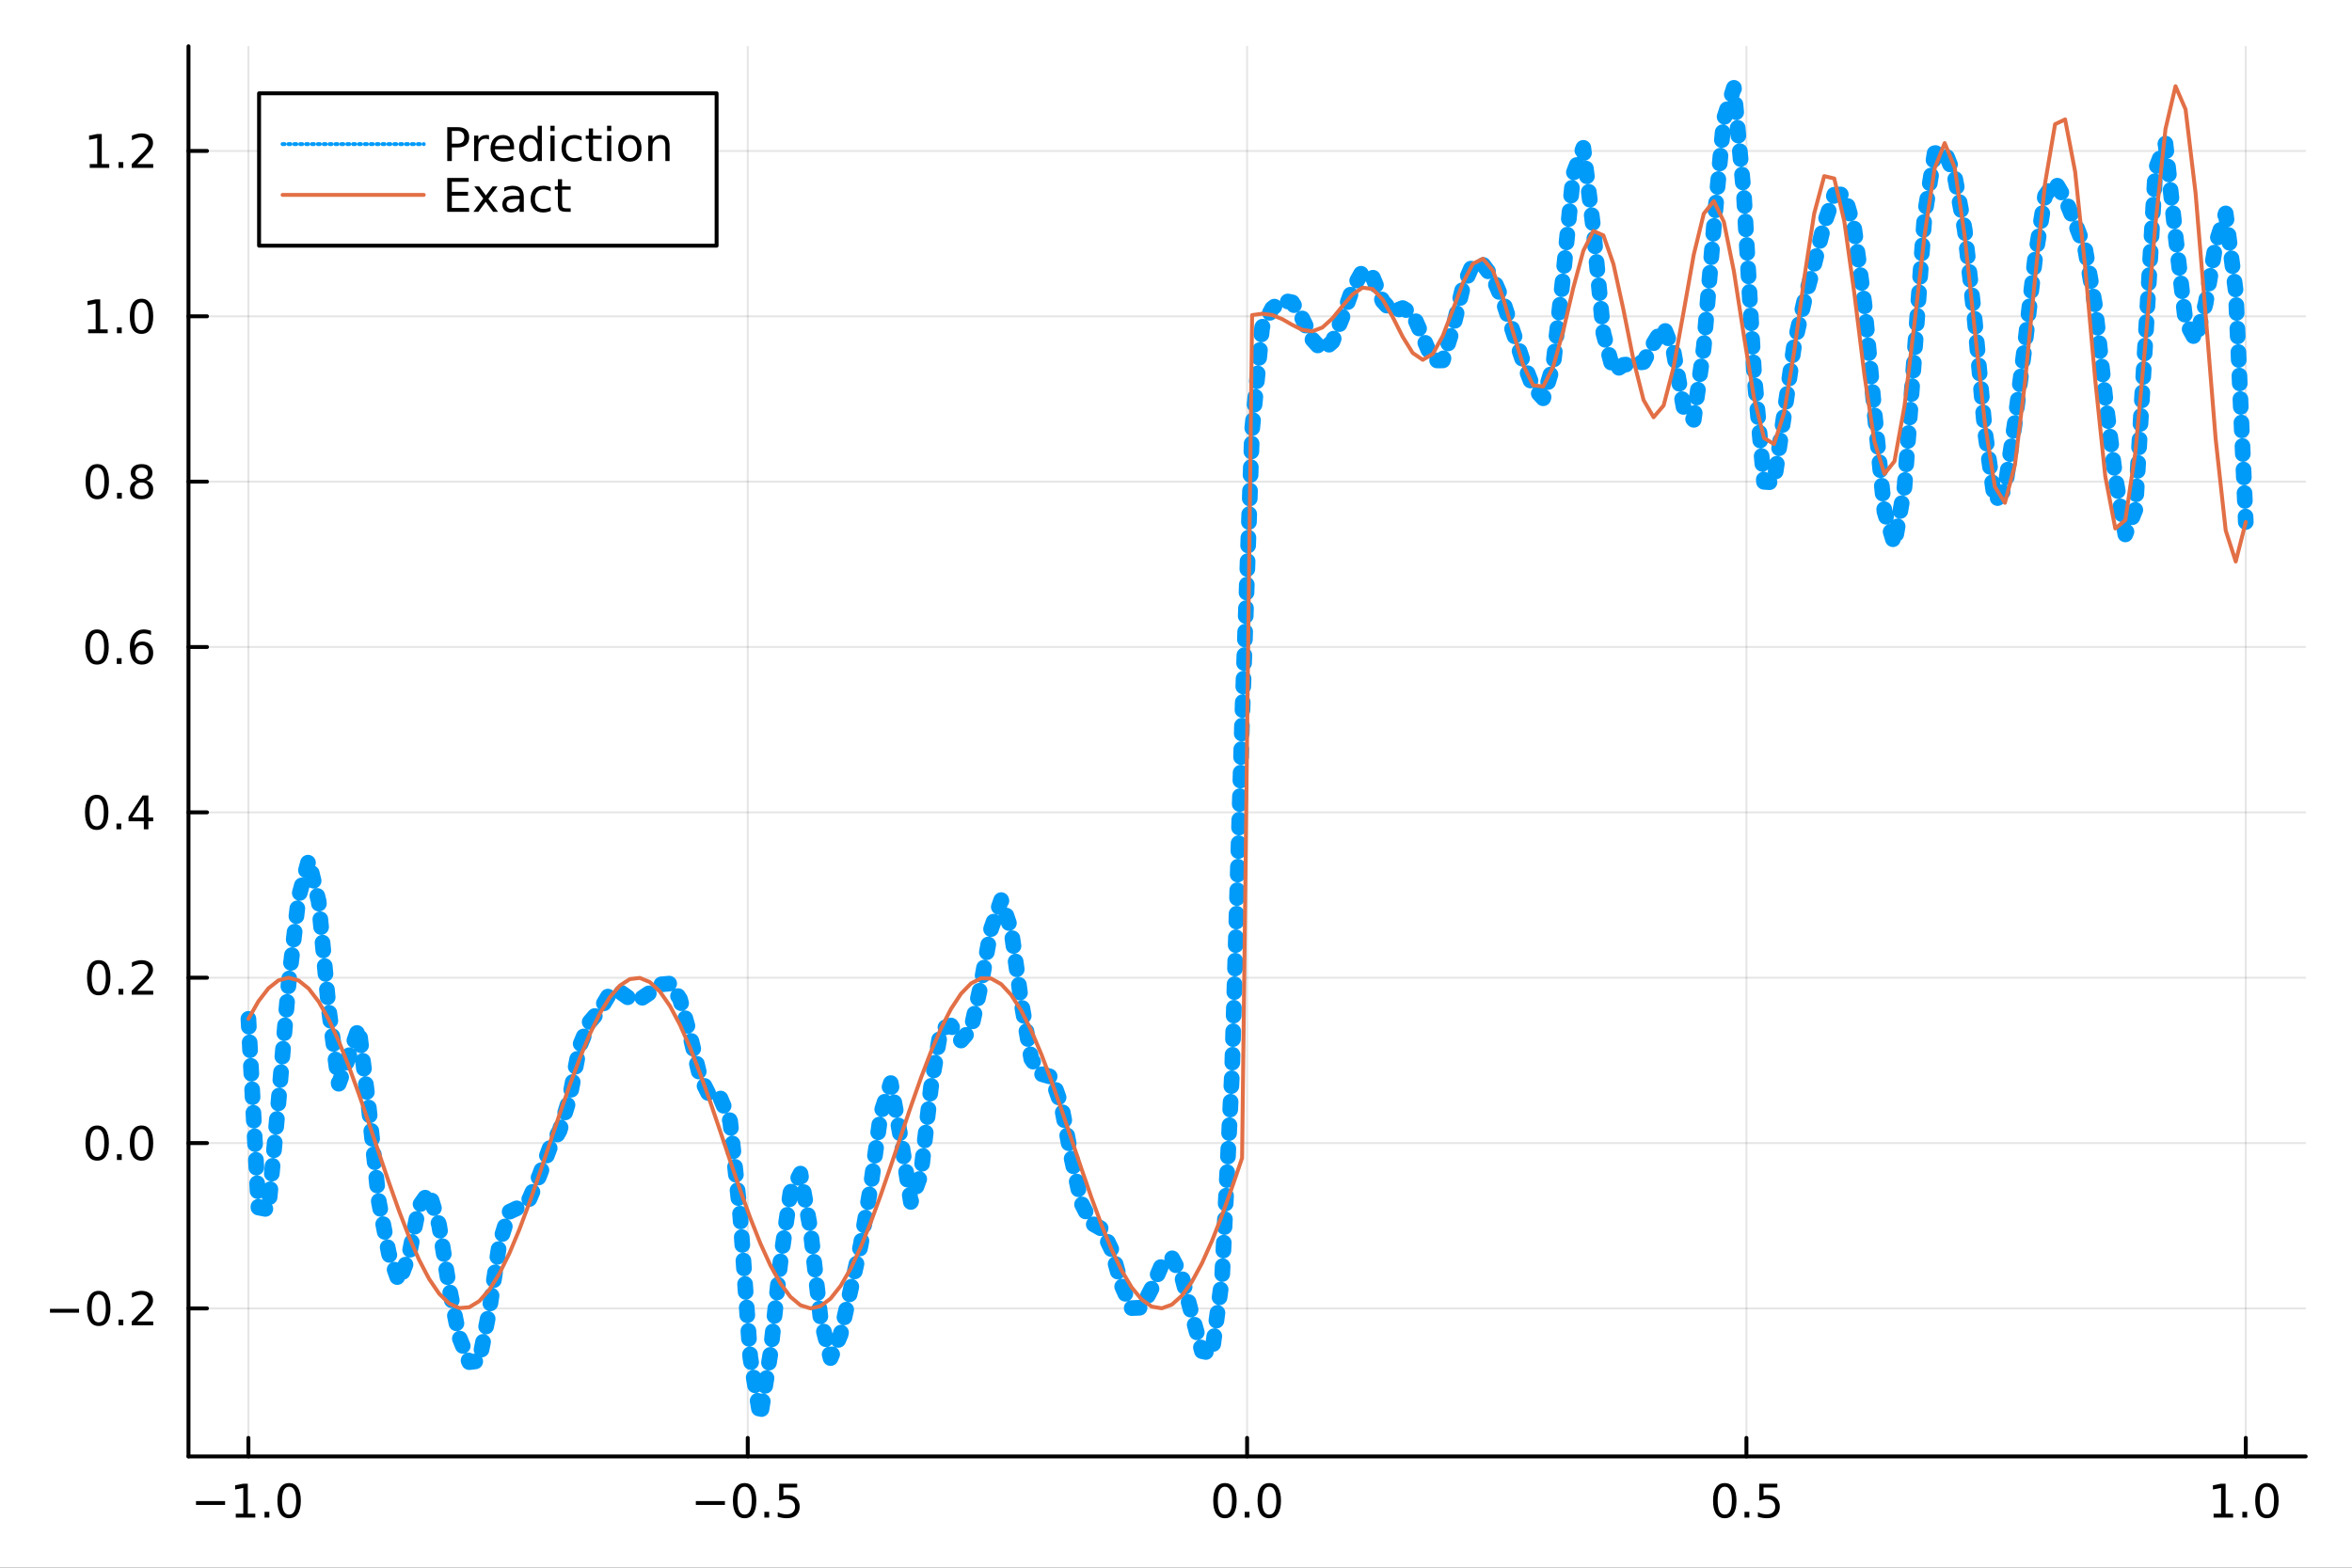 <?xml version="1.0" encoding="utf-8"?>
<svg xmlns="http://www.w3.org/2000/svg" xmlns:xlink="http://www.w3.org/1999/xlink" width="600" height="400" viewBox="0 0 2400 1600">
<rect x="0" y="0" width="2400" height="1600" fill="#333333" stroke="none"/>
<defs>
  <clipPath id="clip200">
    <rect x="0" y="0" width="2400" height="1600"/>
  </clipPath>
</defs>
<path clip-path="url(#clip200)" d="
M0 1600 L2400 1600 L2400 0 L0 0  Z
  " fill="#ffffff" fill-rule="evenodd" fill-opacity="1"/>
<defs>
  <clipPath id="clip201">
    <rect x="480" y="0" width="1681" height="1600"/>
  </clipPath>
</defs>
<path clip-path="url(#clip200)" d="
M192.339 1486.45 L2352.76 1486.45 L2352.76 47.244 L192.339 47.244  Z
  " fill="#ffffff" fill-rule="evenodd" fill-opacity="1"/>
<defs>
  <clipPath id="clip202">
    <rect x="192" y="47" width="2161" height="1440"/>
  </clipPath>
</defs>
<polyline clip-path="url(#clip202)" style="stroke:#000000; stroke-linecap:round; stroke-linejoin:round; stroke-width:2; stroke-opacity:0.1; fill:none" points="
  253.483,1486.45 253.483,47.244 
  "/>
<polyline clip-path="url(#clip202)" style="stroke:#000000; stroke-linecap:round; stroke-linejoin:round; stroke-width:2; stroke-opacity:0.1; fill:none" points="
  763.015,1486.45 763.015,47.244 
  "/>
<polyline clip-path="url(#clip202)" style="stroke:#000000; stroke-linecap:round; stroke-linejoin:round; stroke-width:2; stroke-opacity:0.1; fill:none" points="
  1272.55,1486.45 1272.55,47.244 
  "/>
<polyline clip-path="url(#clip202)" style="stroke:#000000; stroke-linecap:round; stroke-linejoin:round; stroke-width:2; stroke-opacity:0.1; fill:none" points="
  1782.08,1486.45 1782.08,47.244 
  "/>
<polyline clip-path="url(#clip202)" style="stroke:#000000; stroke-linecap:round; stroke-linejoin:round; stroke-width:2; stroke-opacity:0.1; fill:none" points="
  2291.61,1486.45 2291.61,47.244 
  "/>
<polyline clip-path="url(#clip200)" style="stroke:#000000; stroke-linecap:round; stroke-linejoin:round; stroke-width:4; stroke-opacity:1; fill:none" points="
  192.339,1486.45 2352.76,1486.45 
  "/>
<polyline clip-path="url(#clip200)" style="stroke:#000000; stroke-linecap:round; stroke-linejoin:round; stroke-width:4; stroke-opacity:1; fill:none" points="
  253.483,1486.45 253.483,1467.55 
  "/>
<polyline clip-path="url(#clip200)" style="stroke:#000000; stroke-linecap:round; stroke-linejoin:round; stroke-width:4; stroke-opacity:1; fill:none" points="
  763.015,1486.45 763.015,1467.55 
  "/>
<polyline clip-path="url(#clip200)" style="stroke:#000000; stroke-linecap:round; stroke-linejoin:round; stroke-width:4; stroke-opacity:1; fill:none" points="
  1272.55,1486.45 1272.55,1467.55 
  "/>
<polyline clip-path="url(#clip200)" style="stroke:#000000; stroke-linecap:round; stroke-linejoin:round; stroke-width:4; stroke-opacity:1; fill:none" points="
  1782.08,1486.45 1782.08,1467.55 
  "/>
<polyline clip-path="url(#clip200)" style="stroke:#000000; stroke-linecap:round; stroke-linejoin:round; stroke-width:4; stroke-opacity:1; fill:none" points="
  2291.61,1486.45 2291.61,1467.55 
  "/>
<path clip-path="url(#clip200)" d="M200.011 1532.02 L229.686 1532.02 L229.686 1535.95 L200.011 1535.95 L200.011 1532.02 Z" fill="#000000" fill-rule="evenodd" fill-opacity="1" /><path clip-path="url(#clip200)" d="M240.589 1544.91 L248.228 1544.91 L248.228 1518.55 L239.918 1520.21 L239.918 1515.95 L248.182 1514.29 L252.858 1514.29 L252.858 1544.91 L260.497 1544.91 L260.497 1548.85 L240.589 1548.85 L240.589 1544.91 Z" fill="#000000" fill-rule="evenodd" fill-opacity="1" /><path clip-path="url(#clip200)" d="M269.941 1542.97 L274.825 1542.97 L274.825 1548.85 L269.941 1548.85 L269.941 1542.97 Z" fill="#000000" fill-rule="evenodd" fill-opacity="1" /><path clip-path="url(#clip200)" d="M295.01 1517.37 Q291.399 1517.37 289.57 1520.93 Q287.765 1524.47 287.765 1531.6 Q287.765 1538.71 289.57 1542.27 Q291.399 1545.82 295.01 1545.82 Q298.644 1545.82 300.45 1542.27 Q302.279 1538.71 302.279 1531.6 Q302.279 1524.47 300.45 1520.93 Q298.644 1517.37 295.01 1517.37 M295.01 1513.66 Q300.82 1513.66 303.876 1518.27 Q306.955 1522.85 306.955 1531.6 Q306.955 1540.33 303.876 1544.94 Q300.82 1549.52 295.01 1549.52 Q289.2 1549.52 286.121 1544.94 Q283.066 1540.33 283.066 1531.6 Q283.066 1522.85 286.121 1518.27 Q289.2 1513.66 295.01 1513.66 Z" fill="#000000" fill-rule="evenodd" fill-opacity="1" /><path clip-path="url(#clip200)" d="M710.041 1532.02 L739.717 1532.02 L739.717 1535.95 L710.041 1535.95 L710.041 1532.02 Z" fill="#000000" fill-rule="evenodd" fill-opacity="1" /><path clip-path="url(#clip200)" d="M759.809 1517.37 Q756.198 1517.37 754.369 1520.93 Q752.564 1524.47 752.564 1531.6 Q752.564 1538.71 754.369 1542.27 Q756.198 1545.82 759.809 1545.82 Q763.443 1545.82 765.249 1542.27 Q767.077 1538.71 767.077 1531.6 Q767.077 1524.47 765.249 1520.93 Q763.443 1517.37 759.809 1517.37 M759.809 1513.66 Q765.619 1513.66 768.675 1518.27 Q771.753 1522.85 771.753 1531.6 Q771.753 1540.33 768.675 1544.94 Q765.619 1549.52 759.809 1549.52 Q753.999 1549.52 750.92 1544.94 Q747.865 1540.33 747.865 1531.6 Q747.865 1522.85 750.92 1518.27 Q753.999 1513.66 759.809 1513.66 Z" fill="#000000" fill-rule="evenodd" fill-opacity="1" /><path clip-path="url(#clip200)" d="M779.971 1542.97 L784.855 1542.97 L784.855 1548.85 L779.971 1548.85 L779.971 1542.97 Z" fill="#000000" fill-rule="evenodd" fill-opacity="1" /><path clip-path="url(#clip200)" d="M795.087 1514.29 L813.443 1514.29 L813.443 1518.22 L799.369 1518.22 L799.369 1526.7 Q800.387 1526.35 801.406 1526.19 Q802.425 1526 803.443 1526 Q809.23 1526 812.61 1529.17 Q815.989 1532.34 815.989 1537.76 Q815.989 1543.34 812.517 1546.44 Q809.045 1549.52 802.725 1549.52 Q800.55 1549.52 798.281 1549.15 Q796.036 1548.78 793.628 1548.04 L793.628 1543.34 Q795.712 1544.47 797.934 1545.03 Q800.156 1545.58 802.633 1545.58 Q806.637 1545.58 808.975 1543.48 Q811.313 1541.37 811.313 1537.76 Q811.313 1534.15 808.975 1532.04 Q806.637 1529.94 802.633 1529.94 Q800.758 1529.94 798.883 1530.35 Q797.031 1530.77 795.087 1531.65 L795.087 1514.29 Z" fill="#000000" fill-rule="evenodd" fill-opacity="1" /><path clip-path="url(#clip200)" d="M1249.93 1517.37 Q1246.32 1517.37 1244.49 1520.93 Q1242.69 1524.47 1242.69 1531.6 Q1242.69 1538.71 1244.49 1542.27 Q1246.32 1545.82 1249.93 1545.82 Q1253.57 1545.82 1255.37 1542.27 Q1257.2 1538.71 1257.2 1531.6 Q1257.2 1524.47 1255.37 1520.93 Q1253.57 1517.37 1249.93 1517.37 M1249.93 1513.66 Q1255.74 1513.66 1258.8 1518.27 Q1261.88 1522.85 1261.88 1531.6 Q1261.88 1540.33 1258.8 1544.94 Q1255.74 1549.52 1249.93 1549.52 Q1244.12 1549.52 1241.04 1544.94 Q1237.99 1540.33 1237.99 1531.6 Q1237.99 1522.85 1241.04 1518.27 Q1244.12 1513.66 1249.93 1513.66 Z" fill="#000000" fill-rule="evenodd" fill-opacity="1" /><path clip-path="url(#clip200)" d="M1270.09 1542.97 L1274.98 1542.97 L1274.98 1548.85 L1270.09 1548.85 L1270.09 1542.97 Z" fill="#000000" fill-rule="evenodd" fill-opacity="1" /><path clip-path="url(#clip200)" d="M1295.16 1517.37 Q1291.55 1517.37 1289.72 1520.93 Q1287.92 1524.47 1287.92 1531.6 Q1287.92 1538.71 1289.72 1542.27 Q1291.55 1545.82 1295.16 1545.82 Q1298.8 1545.82 1300.6 1542.27 Q1302.43 1538.71 1302.43 1531.6 Q1302.43 1524.47 1300.6 1520.93 Q1298.8 1517.37 1295.16 1517.37 M1295.16 1513.66 Q1300.97 1513.66 1304.03 1518.27 Q1307.11 1522.85 1307.11 1531.6 Q1307.11 1540.33 1304.03 1544.94 Q1300.97 1549.52 1295.16 1549.52 Q1289.35 1549.52 1286.27 1544.94 Q1283.22 1540.33 1283.22 1531.6 Q1283.22 1522.85 1286.27 1518.27 Q1289.35 1513.66 1295.16 1513.66 Z" fill="#000000" fill-rule="evenodd" fill-opacity="1" /><path clip-path="url(#clip200)" d="M1759.96 1517.37 Q1756.35 1517.37 1754.52 1520.93 Q1752.72 1524.47 1752.72 1531.6 Q1752.72 1538.71 1754.52 1542.27 Q1756.35 1545.82 1759.96 1545.82 Q1763.6 1545.82 1765.4 1542.27 Q1767.23 1538.71 1767.23 1531.6 Q1767.23 1524.47 1765.4 1520.93 Q1763.6 1517.37 1759.96 1517.37 M1759.96 1513.66 Q1765.77 1513.66 1768.83 1518.27 Q1771.91 1522.85 1771.91 1531.6 Q1771.91 1540.33 1768.83 1544.94 Q1765.77 1549.52 1759.96 1549.52 Q1754.15 1549.52 1751.07 1544.94 Q1748.02 1540.33 1748.02 1531.6 Q1748.02 1522.85 1751.07 1518.27 Q1754.15 1513.66 1759.96 1513.66 Z" fill="#000000" fill-rule="evenodd" fill-opacity="1" /><path clip-path="url(#clip200)" d="M1780.12 1542.97 L1785.01 1542.97 L1785.01 1548.85 L1780.12 1548.85 L1780.12 1542.97 Z" fill="#000000" fill-rule="evenodd" fill-opacity="1" /><path clip-path="url(#clip200)" d="M1795.24 1514.29 L1813.6 1514.29 L1813.6 1518.22 L1799.52 1518.22 L1799.52 1526.7 Q1800.54 1526.35 1801.56 1526.19 Q1802.58 1526 1803.6 1526 Q1809.38 1526 1812.76 1529.17 Q1816.14 1532.34 1816.14 1537.76 Q1816.14 1543.34 1812.67 1546.44 Q1809.2 1549.52 1802.88 1549.52 Q1800.7 1549.52 1798.43 1549.15 Q1796.19 1548.78 1793.78 1548.04 L1793.78 1543.34 Q1795.86 1544.47 1798.09 1545.03 Q1800.31 1545.58 1802.79 1545.58 Q1806.79 1545.58 1809.13 1543.48 Q1811.47 1541.37 1811.47 1537.76 Q1811.47 1534.15 1809.13 1532.04 Q1806.79 1529.94 1802.79 1529.94 Q1800.91 1529.94 1799.04 1530.35 Q1797.18 1530.77 1795.24 1531.65 L1795.24 1514.29 Z" fill="#000000" fill-rule="evenodd" fill-opacity="1" /><path clip-path="url(#clip200)" d="M2258.76 1544.91 L2266.4 1544.91 L2266.4 1518.55 L2258.09 1520.21 L2258.09 1515.95 L2266.36 1514.29 L2271.03 1514.29 L2271.03 1544.91 L2278.67 1544.91 L2278.67 1548.85 L2258.76 1548.85 L2258.76 1544.91 Z" fill="#000000" fill-rule="evenodd" fill-opacity="1" /><path clip-path="url(#clip200)" d="M2288.12 1542.97 L2293 1542.97 L2293 1548.85 L2288.12 1548.85 L2288.12 1542.97 Z" fill="#000000" fill-rule="evenodd" fill-opacity="1" /><path clip-path="url(#clip200)" d="M2313.19 1517.37 Q2309.57 1517.37 2307.75 1520.93 Q2305.94 1524.47 2305.94 1531.6 Q2305.94 1538.71 2307.75 1542.27 Q2309.57 1545.82 2313.19 1545.82 Q2316.82 1545.82 2318.63 1542.27 Q2320.45 1538.71 2320.45 1531.6 Q2320.45 1524.47 2318.63 1520.93 Q2316.82 1517.37 2313.19 1517.37 M2313.19 1513.66 Q2319 1513.66 2322.05 1518.27 Q2325.13 1522.85 2325.13 1531.6 Q2325.13 1540.33 2322.05 1544.94 Q2319 1549.52 2313.19 1549.52 Q2307.38 1549.52 2304.3 1544.94 Q2301.24 1540.33 2301.24 1531.6 Q2301.24 1522.85 2304.3 1518.27 Q2307.38 1513.66 2313.19 1513.66 Z" fill="#000000" fill-rule="evenodd" fill-opacity="1" /><polyline clip-path="url(#clip202)" style="stroke:#000000; stroke-linecap:round; stroke-linejoin:round; stroke-width:2; stroke-opacity:0.1; fill:none" points="
  192.339,1335.38 2352.76,1335.38 
  "/>
<polyline clip-path="url(#clip202)" style="stroke:#000000; stroke-linecap:round; stroke-linejoin:round; stroke-width:2; stroke-opacity:0.1; fill:none" points="
  192.339,1166.62 2352.76,1166.62 
  "/>
<polyline clip-path="url(#clip202)" style="stroke:#000000; stroke-linecap:round; stroke-linejoin:round; stroke-width:2; stroke-opacity:0.1; fill:none" points="
  192.339,997.856 2352.76,997.856 
  "/>
<polyline clip-path="url(#clip202)" style="stroke:#000000; stroke-linecap:round; stroke-linejoin:round; stroke-width:2; stroke-opacity:0.1; fill:none" points="
  192.339,829.096 2352.76,829.096 
  "/>
<polyline clip-path="url(#clip202)" style="stroke:#000000; stroke-linecap:round; stroke-linejoin:round; stroke-width:2; stroke-opacity:0.1; fill:none" points="
  192.339,660.337 2352.76,660.337 
  "/>
<polyline clip-path="url(#clip202)" style="stroke:#000000; stroke-linecap:round; stroke-linejoin:round; stroke-width:2; stroke-opacity:0.1; fill:none" points="
  192.339,491.577 2352.76,491.577 
  "/>
<polyline clip-path="url(#clip202)" style="stroke:#000000; stroke-linecap:round; stroke-linejoin:round; stroke-width:2; stroke-opacity:0.1; fill:none" points="
  192.339,322.818 2352.76,322.818 
  "/>
<polyline clip-path="url(#clip202)" style="stroke:#000000; stroke-linecap:round; stroke-linejoin:round; stroke-width:2; stroke-opacity:0.1; fill:none" points="
  192.339,154.058 2352.76,154.058 
  "/>
<polyline clip-path="url(#clip200)" style="stroke:#000000; stroke-linecap:round; stroke-linejoin:round; stroke-width:4; stroke-opacity:1; fill:none" points="
  192.339,1486.45 192.339,47.244 
  "/>
<polyline clip-path="url(#clip200)" style="stroke:#000000; stroke-linecap:round; stroke-linejoin:round; stroke-width:4; stroke-opacity:1; fill:none" points="
  192.339,1335.38 211.236,1335.38 
  "/>
<polyline clip-path="url(#clip200)" style="stroke:#000000; stroke-linecap:round; stroke-linejoin:round; stroke-width:4; stroke-opacity:1; fill:none" points="
  192.339,1166.62 211.236,1166.62 
  "/>
<polyline clip-path="url(#clip200)" style="stroke:#000000; stroke-linecap:round; stroke-linejoin:round; stroke-width:4; stroke-opacity:1; fill:none" points="
  192.339,997.856 211.236,997.856 
  "/>
<polyline clip-path="url(#clip200)" style="stroke:#000000; stroke-linecap:round; stroke-linejoin:round; stroke-width:4; stroke-opacity:1; fill:none" points="
  192.339,829.096 211.236,829.096 
  "/>
<polyline clip-path="url(#clip200)" style="stroke:#000000; stroke-linecap:round; stroke-linejoin:round; stroke-width:4; stroke-opacity:1; fill:none" points="
  192.339,660.337 211.236,660.337 
  "/>
<polyline clip-path="url(#clip200)" style="stroke:#000000; stroke-linecap:round; stroke-linejoin:round; stroke-width:4; stroke-opacity:1; fill:none" points="
  192.339,491.577 211.236,491.577 
  "/>
<polyline clip-path="url(#clip200)" style="stroke:#000000; stroke-linecap:round; stroke-linejoin:round; stroke-width:4; stroke-opacity:1; fill:none" points="
  192.339,322.818 211.236,322.818 
  "/>
<polyline clip-path="url(#clip200)" style="stroke:#000000; stroke-linecap:round; stroke-linejoin:round; stroke-width:4; stroke-opacity:1; fill:none" points="
  192.339,154.058 211.236,154.058 
  "/>
<path clip-path="url(#clip200)" d="M50.992 1335.83 L80.668 1335.83 L80.668 1339.76 L50.992 1339.76 L50.992 1335.83 Z" fill="#000000" fill-rule="evenodd" fill-opacity="1" /><path clip-path="url(#clip200)" d="M100.76 1321.17 Q97.149 1321.17 95.321 1324.74 Q93.515 1328.28 93.515 1335.41 Q93.515 1342.52 95.321 1346.08 Q97.149 1349.62 100.76 1349.62 Q104.395 1349.62 106.2 1346.08 Q108.029 1342.52 108.029 1335.41 Q108.029 1328.28 106.2 1324.74 Q104.395 1321.17 100.76 1321.17 M100.76 1317.47 Q106.571 1317.47 109.626 1322.08 Q112.705 1326.66 112.705 1335.41 Q112.705 1344.14 109.626 1348.74 Q106.571 1353.33 100.76 1353.33 Q94.95 1353.33 91.871 1348.74 Q88.816 1344.14 88.816 1335.41 Q88.816 1326.66 91.871 1322.08 Q94.95 1317.47 100.76 1317.47 Z" fill="#000000" fill-rule="evenodd" fill-opacity="1" /><path clip-path="url(#clip200)" d="M120.922 1346.78 L125.807 1346.78 L125.807 1352.66 L120.922 1352.66 L120.922 1346.78 Z" fill="#000000" fill-rule="evenodd" fill-opacity="1" /><path clip-path="url(#clip200)" d="M140.019 1348.72 L156.339 1348.72 L156.339 1352.66 L134.394 1352.66 L134.394 1348.72 Q137.056 1345.97 141.64 1341.34 Q146.246 1336.68 147.427 1335.34 Q149.672 1332.82 150.552 1331.08 Q151.455 1329.32 151.455 1327.63 Q151.455 1324.88 149.51 1323.14 Q147.589 1321.41 144.487 1321.41 Q142.288 1321.41 139.834 1322.17 Q137.404 1322.93 134.626 1324.48 L134.626 1319.76 Q137.45 1318.63 139.904 1318.05 Q142.357 1317.47 144.394 1317.47 Q149.765 1317.47 152.959 1320.16 Q156.154 1322.84 156.154 1327.33 Q156.154 1329.46 155.343 1331.38 Q154.556 1333.28 152.45 1335.87 Q151.871 1336.54 148.769 1339.76 Q145.668 1342.96 140.019 1348.72 Z" fill="#000000" fill-rule="evenodd" fill-opacity="1" /><path clip-path="url(#clip200)" d="M99.163 1152.41 Q95.552 1152.41 93.723 1155.98 Q91.918 1159.52 91.918 1166.65 Q91.918 1173.76 93.723 1177.32 Q95.552 1180.86 99.163 1180.86 Q102.797 1180.86 104.603 1177.32 Q106.432 1173.76 106.432 1166.65 Q106.432 1159.52 104.603 1155.98 Q102.797 1152.41 99.163 1152.41 M99.163 1148.71 Q104.973 1148.71 108.029 1153.32 Q111.108 1157.9 111.108 1166.65 Q111.108 1175.38 108.029 1179.98 Q104.973 1184.57 99.163 1184.57 Q93.353 1184.57 90.274 1179.98 Q87.219 1175.38 87.219 1166.65 Q87.219 1157.9 90.274 1153.32 Q93.353 1148.71 99.163 1148.71 Z" fill="#000000" fill-rule="evenodd" fill-opacity="1" /><path clip-path="url(#clip200)" d="M119.325 1178.02 L124.209 1178.02 L124.209 1183.9 L119.325 1183.9 L119.325 1178.02 Z" fill="#000000" fill-rule="evenodd" fill-opacity="1" /><path clip-path="url(#clip200)" d="M144.394 1152.41 Q140.783 1152.41 138.955 1155.98 Q137.149 1159.52 137.149 1166.65 Q137.149 1173.76 138.955 1177.32 Q140.783 1180.86 144.394 1180.86 Q148.029 1180.86 149.834 1177.32 Q151.663 1173.76 151.663 1166.65 Q151.663 1159.52 149.834 1155.98 Q148.029 1152.41 144.394 1152.41 M144.394 1148.71 Q150.205 1148.71 153.26 1153.32 Q156.339 1157.9 156.339 1166.65 Q156.339 1175.38 153.26 1179.98 Q150.205 1184.57 144.394 1184.57 Q138.584 1184.57 135.506 1179.98 Q132.45 1175.38 132.45 1166.65 Q132.45 1157.9 135.506 1153.32 Q138.584 1148.71 144.394 1148.71 Z" fill="#000000" fill-rule="evenodd" fill-opacity="1" /><path clip-path="url(#clip200)" d="M100.76 983.655 Q97.149 983.655 95.321 987.22 Q93.515 990.761 93.515 997.891 Q93.515 1005 95.321 1008.56 Q97.149 1012.1 100.76 1012.1 Q104.395 1012.1 106.2 1008.56 Q108.029 1005 108.029 997.891 Q108.029 990.761 106.2 987.22 Q104.395 983.655 100.76 983.655 M100.76 979.951 Q106.571 979.951 109.626 984.557 Q112.705 989.141 112.705 997.891 Q112.705 1006.62 109.626 1011.22 Q106.571 1015.81 100.76 1015.81 Q94.95 1015.81 91.871 1011.22 Q88.816 1006.62 88.816 997.891 Q88.816 989.141 91.871 984.557 Q94.95 979.951 100.76 979.951 Z" fill="#000000" fill-rule="evenodd" fill-opacity="1" /><path clip-path="url(#clip200)" d="M120.922 1009.26 L125.807 1009.26 L125.807 1015.14 L120.922 1015.14 L120.922 1009.26 Z" fill="#000000" fill-rule="evenodd" fill-opacity="1" /><path clip-path="url(#clip200)" d="M140.019 1011.2 L156.339 1011.2 L156.339 1015.14 L134.394 1015.14 L134.394 1011.2 Q137.056 1008.45 141.64 1003.82 Q146.246 999.164 147.427 997.821 Q149.672 995.298 150.552 993.562 Q151.455 991.803 151.455 990.113 Q151.455 987.358 149.51 985.622 Q147.589 983.886 144.487 983.886 Q142.288 983.886 139.834 984.65 Q137.404 985.414 134.626 986.965 L134.626 982.243 Q137.45 981.108 139.904 980.53 Q142.357 979.951 144.394 979.951 Q149.765 979.951 152.959 982.636 Q156.154 985.321 156.154 989.812 Q156.154 991.942 155.343 993.863 Q154.556 995.761 152.45 998.354 Q151.871 999.025 148.769 1002.24 Q145.668 1005.44 140.019 1011.2 Z" fill="#000000" fill-rule="evenodd" fill-opacity="1" /><path clip-path="url(#clip200)" d="M98.677 814.895 Q95.066 814.895 93.237 818.46 Q91.432 822.002 91.432 829.131 Q91.432 836.238 93.237 839.802 Q95.066 843.344 98.677 843.344 Q102.311 843.344 104.117 839.802 Q105.946 836.238 105.946 829.131 Q105.946 822.002 104.117 818.46 Q102.311 814.895 98.677 814.895 M98.677 811.191 Q104.487 811.191 107.543 815.798 Q110.621 820.381 110.621 829.131 Q110.621 837.858 107.543 842.464 Q104.487 847.048 98.677 847.048 Q92.867 847.048 89.788 842.464 Q86.733 837.858 86.733 829.131 Q86.733 820.381 89.788 815.798 Q92.867 811.191 98.677 811.191 Z" fill="#000000" fill-rule="evenodd" fill-opacity="1" /><path clip-path="url(#clip200)" d="M118.839 840.497 L123.723 840.497 L123.723 846.376 L118.839 846.376 L118.839 840.497 Z" fill="#000000" fill-rule="evenodd" fill-opacity="1" /><path clip-path="url(#clip200)" d="M146.756 815.891 L134.95 834.339 L146.756 834.339 L146.756 815.891 M145.529 811.816 L151.408 811.816 L151.408 834.339 L156.339 834.339 L156.339 838.228 L151.408 838.228 L151.408 846.376 L146.756 846.376 L146.756 838.228 L131.154 838.228 L131.154 833.714 L145.529 811.816 Z" fill="#000000" fill-rule="evenodd" fill-opacity="1" /><path clip-path="url(#clip200)" d="M99.001 646.136 Q95.39 646.136 93.561 649.7 Q91.756 653.242 91.756 660.372 Q91.756 667.478 93.561 671.043 Q95.39 674.585 99.001 674.585 Q102.635 674.585 104.441 671.043 Q106.27 667.478 106.27 660.372 Q106.27 653.242 104.441 649.7 Q102.635 646.136 99.001 646.136 M99.001 642.432 Q104.811 642.432 107.867 647.038 Q110.946 651.622 110.946 660.372 Q110.946 669.098 107.867 673.705 Q104.811 678.288 99.001 678.288 Q93.191 678.288 90.112 673.705 Q87.057 669.098 87.057 660.372 Q87.057 651.622 90.112 647.038 Q93.191 642.432 99.001 642.432 Z" fill="#000000" fill-rule="evenodd" fill-opacity="1" /><path clip-path="url(#clip200)" d="M119.163 671.737 L124.047 671.737 L124.047 677.617 L119.163 677.617 L119.163 671.737 Z" fill="#000000" fill-rule="evenodd" fill-opacity="1" /><path clip-path="url(#clip200)" d="M144.811 658.473 Q141.663 658.473 139.811 660.626 Q137.982 662.779 137.982 666.529 Q137.982 670.256 139.811 672.432 Q141.663 674.585 144.811 674.585 Q147.959 674.585 149.788 672.432 Q151.64 670.256 151.64 666.529 Q151.64 662.779 149.788 660.626 Q147.959 658.473 144.811 658.473 M154.093 643.821 L154.093 648.08 Q152.334 647.247 150.529 646.807 Q148.746 646.367 146.987 646.367 Q142.357 646.367 139.904 649.492 Q137.473 652.617 137.126 658.936 Q138.492 656.923 140.552 655.858 Q142.612 654.77 145.089 654.77 Q150.297 654.77 153.306 657.941 Q156.339 661.089 156.339 666.529 Q156.339 671.853 153.191 675.071 Q150.043 678.288 144.811 678.288 Q138.816 678.288 135.644 673.705 Q132.473 669.098 132.473 660.372 Q132.473 652.177 136.362 647.316 Q140.251 642.432 146.802 642.432 Q148.561 642.432 150.343 642.779 Q152.149 643.126 154.093 643.821 Z" fill="#000000" fill-rule="evenodd" fill-opacity="1" /><path clip-path="url(#clip200)" d="M99.256 477.376 Q95.645 477.376 93.816 480.941 Q92.01 484.482 92.01 491.612 Q92.01 498.719 93.816 502.283 Q95.645 505.825 99.256 505.825 Q102.89 505.825 104.696 502.283 Q106.524 498.719 106.524 491.612 Q106.524 484.482 104.696 480.941 Q102.89 477.376 99.256 477.376 M99.256 473.672 Q105.066 473.672 108.121 478.279 Q111.2 482.862 111.2 491.612 Q111.2 500.339 108.121 504.945 Q105.066 509.529 99.256 509.529 Q93.446 509.529 90.367 504.945 Q87.311 500.339 87.311 491.612 Q87.311 482.862 90.367 478.279 Q93.446 473.672 99.256 473.672 Z" fill="#000000" fill-rule="evenodd" fill-opacity="1" /><path clip-path="url(#clip200)" d="M119.418 502.978 L124.302 502.978 L124.302 508.857 L119.418 508.857 L119.418 502.978 Z" fill="#000000" fill-rule="evenodd" fill-opacity="1" /><path clip-path="url(#clip200)" d="M144.487 492.445 Q141.154 492.445 139.232 494.228 Q137.334 496.01 137.334 499.135 Q137.334 502.26 139.232 504.043 Q141.154 505.825 144.487 505.825 Q147.82 505.825 149.742 504.043 Q151.663 502.237 151.663 499.135 Q151.663 496.01 149.742 494.228 Q147.843 492.445 144.487 492.445 M139.811 490.455 Q136.802 489.714 135.112 487.654 Q133.445 485.594 133.445 482.631 Q133.445 478.487 136.385 476.08 Q139.348 473.672 144.487 473.672 Q149.649 473.672 152.589 476.08 Q155.529 478.487 155.529 482.631 Q155.529 485.594 153.839 487.654 Q152.172 489.714 149.186 490.455 Q152.566 491.242 154.441 493.533 Q156.339 495.825 156.339 499.135 Q156.339 504.158 153.26 506.843 Q150.205 509.529 144.487 509.529 Q138.769 509.529 135.691 506.843 Q132.635 504.158 132.635 499.135 Q132.635 495.825 134.533 493.533 Q136.431 491.242 139.811 490.455 M138.098 483.07 Q138.098 485.756 139.765 487.26 Q141.455 488.765 144.487 488.765 Q147.496 488.765 149.186 487.26 Q150.899 485.756 150.899 483.07 Q150.899 480.385 149.186 478.881 Q147.496 477.376 144.487 477.376 Q141.455 477.376 139.765 478.881 Q138.098 480.385 138.098 483.07 Z" fill="#000000" fill-rule="evenodd" fill-opacity="1" /><path clip-path="url(#clip200)" d="M89.973 336.163 L97.612 336.163 L97.612 309.797 L89.302 311.464 L89.302 307.204 L97.566 305.538 L102.242 305.538 L102.242 336.163 L109.881 336.163 L109.881 340.098 L89.973 340.098 L89.973 336.163 Z" fill="#000000" fill-rule="evenodd" fill-opacity="1" /><path clip-path="url(#clip200)" d="M119.325 334.218 L124.209 334.218 L124.209 340.098 L119.325 340.098 L119.325 334.218 Z" fill="#000000" fill-rule="evenodd" fill-opacity="1" /><path clip-path="url(#clip200)" d="M144.394 308.616 Q140.783 308.616 138.955 312.181 Q137.149 315.723 137.149 322.853 Q137.149 329.959 138.955 333.524 Q140.783 337.065 144.394 337.065 Q148.029 337.065 149.834 333.524 Q151.663 329.959 151.663 322.853 Q151.663 315.723 149.834 312.181 Q148.029 308.616 144.394 308.616 M144.394 304.913 Q150.205 304.913 153.26 309.519 Q156.339 314.103 156.339 322.853 Q156.339 331.579 153.26 336.186 Q150.205 340.769 144.394 340.769 Q138.584 340.769 135.506 336.186 Q132.45 331.579 132.45 322.853 Q132.45 314.103 135.506 309.519 Q138.584 304.913 144.394 304.913 Z" fill="#000000" fill-rule="evenodd" fill-opacity="1" /><path clip-path="url(#clip200)" d="M91.571 167.403 L99.21 167.403 L99.21 141.037 L90.899 142.704 L90.899 138.445 L99.163 136.778 L103.839 136.778 L103.839 167.403 L111.478 167.403 L111.478 171.338 L91.571 171.338 L91.571 167.403 Z" fill="#000000" fill-rule="evenodd" fill-opacity="1" /><path clip-path="url(#clip200)" d="M120.922 165.459 L125.807 165.459 L125.807 171.338 L120.922 171.338 L120.922 165.459 Z" fill="#000000" fill-rule="evenodd" fill-opacity="1" /><path clip-path="url(#clip200)" d="M140.019 167.403 L156.339 167.403 L156.339 171.338 L134.394 171.338 L134.394 167.403 Q137.056 164.648 141.64 160.019 Q146.246 155.366 147.427 154.024 Q149.672 151.5 150.552 149.764 Q151.455 148.005 151.455 146.315 Q151.455 143.561 149.51 141.825 Q147.589 140.088 144.487 140.088 Q142.288 140.088 139.834 140.852 Q137.404 141.616 134.626 143.167 L134.626 138.445 Q137.45 137.311 139.904 136.732 Q142.357 136.153 144.394 136.153 Q149.765 136.153 152.959 138.838 Q156.154 141.524 156.154 146.014 Q156.154 148.144 155.343 150.065 Q154.556 151.963 152.45 154.556 Q151.871 155.227 148.769 158.445 Q145.668 161.639 140.019 167.403 Z" fill="#000000" fill-rule="evenodd" fill-opacity="1" /><polyline clip-path="url(#clip202)" style="stroke:#009af9; stroke-linecap:round; stroke-linejoin:round; stroke-width:16; stroke-opacity:1; fill:none" stroke-dasharray="8, 16" points="
  253.483,1039.88 263.725,1232.43 273.966,1234.42 284.208,1124.27 294.45,1004.37 304.692,915.794 314.934,878.023 325.176,919.891 335.418,1029.22 345.659,1106.07 
  355.901,1078.44 366.143,1048.8 376.385,1130.93 386.627,1226.66 396.869,1279.63 407.111,1308.27 417.352,1281.27 427.594,1231.04 437.836,1216.68 448.078,1250.35 
  458.32,1313.81 468.562,1364.52 478.803,1390.2 489.045,1389 499.287,1337.56 509.529,1269.61 519.771,1236.78 530.013,1231.97 540.255,1223.62 550.497,1199.59 
  560.738,1172.13 570.98,1153.96 581.222,1120.77 591.464,1067.79 601.706,1043.03 611.948,1031.1 622.19,1013.99 632.431,1012.07 642.673,1019.36 652.915,1020.06 
  663.157,1013.1 673.399,1004.78 683.641,1003.83 693.882,1019.74 704.124,1056.67 714.366,1099.3 724.608,1119.57 734.85,1120.13 745.092,1144.37 755.334,1240.51 
  765.575,1385.21 775.817,1445.72 786.059,1382.1 796.301,1288.35 806.543,1217.27 816.785,1197.8 827.027,1254.89 837.268,1345.19 847.51,1386.06 857.752,1362.05 
  867.994,1316.37 878.236,1270.91 888.478,1211.19 898.72,1136.75 908.961,1105.42 919.203,1161.85 929.445,1226.73 939.687,1198.68 949.929,1109.87 960.171,1049.92 
  970.413,1046.66 980.654,1061.98 990.896,1050.28 1001.14,1004.04 1011.38,947.73 1021.62,918.665 1031.86,949.025 1042.11,1022.48 1052.35,1080.71 1062.59,1096.15 
  1072.83,1099.07 1083.07,1128.17 1093.31,1181.51 1103.56,1228.14 1113.8,1248.31 1124.04,1254.1 1134.28,1275.56 1144.52,1311.87 1154.77,1335.04 1165.01,1334.63 
  1175.25,1314.79 1185.49,1290.82 1195.73,1283.52 1205.98,1302.76 1216.22,1341.69 1226.46,1378.97 1236.7,1381.19 1246.94,1305.69 1257.18,1094.14 1267.43,736.736 
  1277.67,438.37 1287.91,334.066 1298.15,314.733 1308.39,306.607 1318.64,308.585 1328.88,325.067 1339.12,346.469 1349.36,357.71 1359.6,348.836 1369.84,323.429 
  1380.09,294.949 1390.33,276.656 1400.57,282.49 1410.81,307.291 1421.05,318.494 1431.3,314.394 1441.54,320.511 1451.78,343.705 1462.02,367.928 1472.26,367.825 
  1482.51,335.373 1492.75,293.115 1502.99,269.47 1513.23,269.933 1523.47,283.711 1533.71,307.418 1543.96,338.728 1554.2,369.088 1564.44,395.351 1574.68,406.503 
  1584.92,372.952 1595.17,281.038 1605.41,177.399 1615.65,150.905 1625.89,233.209 1636.13,340.163 1646.38,379.016 1656.62,372.37 1666.86,371.221 1677.1,369.463 
  1687.34,350.234 1697.58,333.641 1707.83,359.37 1718.07,416.336 1728.31,428.477 1738.55,354.439 1748.79,232.036 1759.04,121.515 1769.28,89.641 1779.52,198.751 
  1789.76,379.214 1800,491.767 1810.24,492.452 1820.49,423.459 1830.73,352.472 1840.97,307.631 1851.21,270.028 1861.45,228.398 1871.7,198.734 1881.94,198.337 
  1892.18,233.934 1902.42,309.766 1912.66,419.847 1922.91,522.142 1933.15,555.528 1943.39,497.003 1953.63,360.798 1963.87,219.857 1974.11,156.364 1984.36,154.339 
  1994.6,179.66 2004.84,234.479 2015.08,327.11 2025.32,438.946 2035.57,511.731 2045.81,499.426 2056.05,431.106 2066.29,351.654 2076.53,264.406 2086.77,199.925 
  2097.02,185.658 2107.26,202.978 2117.5,227.875 2127.74,254.312 2137.98,312.741 2148.23,406.1 2158.47,486.595 2168.71,545.434 2178.95,520.242 2189.19,347.827 
  2199.44,172.941 2209.68,146.568 2219.92,240.252 2230.16,328.307 2240.4,347.071 2250.64,309.702 2260.89,249.296 2271.13,217.822 2281.37,297.249 2291.61,532.749 
  
  "/>
<polyline clip-path="url(#clip202)" style="stroke:#e26f46; stroke-linecap:round; stroke-linejoin:round; stroke-width:4; stroke-opacity:1; fill:none" points="
  253.483,1039.88 263.725,1021.9 273.966,1008.64 284.208,1000.54 294.45,997.856 304.692,1000.68 314.934,1008.92 325.176,1022.31 335.418,1040.41 345.659,1062.63 
  355.901,1088.24 366.143,1116.41 376.385,1146.21 386.627,1176.69 396.869,1206.83 407.111,1235.67 417.352,1262.24 427.594,1285.7 437.836,1305.27 448.078,1320.32 
  458.32,1330.35 468.562,1335.03 478.803,1334.22 489.045,1327.94 499.287,1316.39 509.529,1299.96 519.771,1279.17 530.013,1254.71 540.255,1227.37 550.497,1198.06 
  560.738,1167.71 570.98,1137.33 581.222,1107.91 591.464,1080.4 601.706,1055.7 611.948,1034.63 622.19,1017.86 632.431,1005.95 642.673,999.281 652.915,998.074 
  663.157,1002.37 673.399,1012.02 683.641,1026.72 693.882,1045.99 704.124,1069.19 714.366,1095.57 724.608,1124.27 734.85,1154.36 745.092,1184.84 755.334,1214.73 
  765.575,1243.05 775.817,1268.87 786.059,1291.35 796.301,1309.77 806.543,1323.51 816.785,1332.14 827.027,1335.36 837.268,1333.07 847.51,1325.35 857.752,1312.45 
  867.994,1294.79 878.236,1272.95 888.478,1247.63 898.72,1219.67 908.961,1189.99 919.203,1159.53 929.445,1129.31 939.687,1100.31 949.929,1073.47 960.171,1049.67 
  970.413,1029.69 980.654,1014.17 990.896,1003.64 1001.14,998.417 1011.38,998.688 1021.62,1004.44 1031.86,1015.48 1042.11,1031.46 1052.35,1051.85 1062.59,1075.98 
  1072.83,1103.07 1083.07,1132.24 1093.31,1162.53 1103.56,1192.95 1113.8,1222.51 1124.04,1250.25 1134.28,1275.25 1144.52,1296.72 1154.77,1313.93 1165.01,1326.34 
  1175.25,1333.54 1185.49,1335.28 1195.73,1331.53 1205.98,1322.39 1216.22,1308.16 1226.46,1289.32 1236.7,1266.47 1246.94,1240.36 1257.18,1211.85 1267.43,1181.86 
  1277.67,321.592 1287.91,320.198 1298.15,321.467 1308.39,325.692 1318.64,331.579 1328.88,336.639 1339.12,338.138 1349.36,334.244 1359.6,324.962 1369.84,312.449 
  1380.09,300.542 1390.33,293.586 1400.57,294.921 1410.81,305.534 1421.05,323.385 1431.3,343.7 1441.54,360.244 1451.78,367.222 1462.02,361.249 1472.26,342.714 
  1482.51,316.054 1492.75,288.732 1502.99,269.151 1513.23,264.078 1523.47,276.375 1533.71,303.772 1543.96,339.154 1554.2,372.391 1564.44,393.236 1574.68,394.471 
  1584.92,374.332 1595.17,337.424 1605.41,293.734 1615.65,255.943 1625.89,235.741 1636.13,240.233 1646.38,269.522 1656.62,316.279 1666.86,367.537 1677.1,408.281 
  1687.34,425.848 1697.58,413.835 1707.83,374.334 1718.07,317.718 1728.31,259.943 1738.55,218.051 1748.79,205.149 1759.04,226.334 1769.28,276.829 1779.52,342.979 
  1789.76,405.928 1800,446.998 1810.24,453.219 1820.49,421.396 1830.73,359.432 1840.97,284.412 1851.21,217.899 1861.45,179.742 1871.7,182.154 1881.94,225.849 
  1892.18,299.428 1902.42,382.327 1912.66,450.554 1922.91,483.637 1933.15,470.754 1943.39,414.221 1953.63,329.222 1963.87,239.758 1974.11,171.862 1984.36,146.035 
  1994.6,171.064 2004.84,241.103 2015.08,336.974 2025.32,431.397 2035.57,496.755 2045.81,513.172 2056.05,474.533 2066.29,390.648 2076.53,284.803 2086.77,187.303 
  2097.02,126.796 2107.26,121.86 2117.5,175.323 2127.74,273.042 2137.98,387.62 2148.23,486.082 2158.47,539.361 2168.71,530.878 2178.95,461.669 2189.19,350.488 
  2199.44,228.747 2209.68,131.641 2219.92,87.976 2230.16,111.631 2240.4,197.186 2250.64,321.085 2260.89,448.109 2271.13,541.389 2281.37,573.097 2291.61,532.749 
  
  "/>
<path clip-path="url(#clip200)" d="
M264.353 250.738 L731.227 250.738 L731.227 95.218 L264.353 95.218  Z
  " fill="#ffffff" fill-rule="evenodd" fill-opacity="1"/>
<polyline clip-path="url(#clip200)" style="stroke:#000000; stroke-linecap:round; stroke-linejoin:round; stroke-width:4; stroke-opacity:1; fill:none" points="
  264.353,250.738 731.227,250.738 731.227,95.218 264.353,95.218 264.353,250.738 
  "/>
<polyline clip-path="url(#clip200)" style="stroke:#009af9; stroke-linecap:round; stroke-linejoin:round; stroke-width:4; stroke-opacity:1; fill:none" stroke-dasharray="2, 4" points="
  288.357,147.058 432.385,147.058 
  "/>
<path clip-path="url(#clip200)" d="M461.066 133.62 L461.066 146.606 L466.945 146.606 Q470.209 146.606 471.992 144.916 Q473.774 143.227 473.774 140.102 Q473.774 137 471.992 135.31 Q470.209 133.62 466.945 133.62 L461.066 133.62 M456.39 129.778 L466.945 129.778 Q472.755 129.778 475.718 132.416 Q478.704 135.032 478.704 140.102 Q478.704 145.217 475.718 147.833 Q472.755 150.449 466.945 150.449 L461.066 150.449 L461.066 164.338 L456.39 164.338 L456.39 129.778 Z" fill="#000000" fill-rule="evenodd" fill-opacity="1" /><path clip-path="url(#clip200)" d="M498.982 142.393 Q498.265 141.977 497.408 141.791 Q496.575 141.583 495.556 141.583 Q491.945 141.583 490.001 143.944 Q488.079 146.282 488.079 150.68 L488.079 164.338 L483.797 164.338 L483.797 138.412 L488.079 138.412 L488.079 142.44 Q489.422 140.078 491.575 138.944 Q493.728 137.787 496.806 137.787 Q497.246 137.787 497.778 137.856 Q498.311 137.903 498.959 138.018 L498.982 142.393 Z" fill="#000000" fill-rule="evenodd" fill-opacity="1" /><path clip-path="url(#clip200)" d="M524.584 150.31 L524.584 152.393 L505.001 152.393 Q505.278 156.791 507.639 159.106 Q510.024 161.398 514.26 161.398 Q516.714 161.398 519.005 160.796 Q521.32 160.194 523.588 158.99 L523.588 163.018 Q521.297 163.99 518.889 164.5 Q516.482 165.009 514.005 165.009 Q507.802 165.009 504.167 161.398 Q500.556 157.787 500.556 151.629 Q500.556 145.264 503.982 141.537 Q507.431 137.787 513.264 137.787 Q518.496 137.787 521.528 141.166 Q524.584 144.523 524.584 150.31 M520.325 149.06 Q520.278 145.565 518.357 143.481 Q516.459 141.398 513.311 141.398 Q509.746 141.398 507.593 143.412 Q505.464 145.426 505.14 149.083 L520.325 149.06 Z" fill="#000000" fill-rule="evenodd" fill-opacity="1" /><path clip-path="url(#clip200)" d="M548.635 142.347 L548.635 128.319 L552.894 128.319 L552.894 164.338 L548.635 164.338 L548.635 160.449 Q547.292 162.763 545.232 163.898 Q543.195 165.009 540.325 165.009 Q535.625 165.009 532.663 161.259 Q529.723 157.509 529.723 151.398 Q529.723 145.287 532.663 141.537 Q535.625 137.787 540.325 137.787 Q543.195 137.787 545.232 138.921 Q547.292 140.032 548.635 142.347 M534.121 151.398 Q534.121 156.097 536.042 158.782 Q537.987 161.444 541.366 161.444 Q544.746 161.444 546.69 158.782 Q548.635 156.097 548.635 151.398 Q548.635 146.699 546.69 144.037 Q544.746 141.352 541.366 141.352 Q537.987 141.352 536.042 144.037 Q534.121 146.699 534.121 151.398 Z" fill="#000000" fill-rule="evenodd" fill-opacity="1" /><path clip-path="url(#clip200)" d="M561.667 138.412 L565.926 138.412 L565.926 164.338 L561.667 164.338 L561.667 138.412 M561.667 128.319 L565.926 128.319 L565.926 133.713 L561.667 133.713 L561.667 128.319 Z" fill="#000000" fill-rule="evenodd" fill-opacity="1" /><path clip-path="url(#clip200)" d="M593.496 139.407 L593.496 143.389 Q591.69 142.393 589.861 141.907 Q588.056 141.398 586.204 141.398 Q582.06 141.398 579.769 144.037 Q577.477 146.652 577.477 151.398 Q577.477 156.143 579.769 158.782 Q582.06 161.398 586.204 161.398 Q588.056 161.398 589.861 160.912 Q591.69 160.402 593.496 159.407 L593.496 163.342 Q591.713 164.176 589.792 164.592 Q587.894 165.009 585.741 165.009 Q579.884 165.009 576.435 161.328 Q572.986 157.648 572.986 151.398 Q572.986 145.055 576.459 141.421 Q579.954 137.787 586.019 137.787 Q587.986 137.787 589.861 138.203 Q591.736 138.597 593.496 139.407 Z" fill="#000000" fill-rule="evenodd" fill-opacity="1" /><path clip-path="url(#clip200)" d="M605.116 131.051 L605.116 138.412 L613.889 138.412 L613.889 141.722 L605.116 141.722 L605.116 155.796 Q605.116 158.967 605.972 159.87 Q606.852 160.773 609.514 160.773 L613.889 160.773 L613.889 164.338 L609.514 164.338 Q604.583 164.338 602.708 162.509 Q600.833 160.657 600.833 155.796 L600.833 141.722 L597.708 141.722 L597.708 138.412 L600.833 138.412 L600.833 131.051 L605.116 131.051 Z" fill="#000000" fill-rule="evenodd" fill-opacity="1" /><path clip-path="url(#clip200)" d="M619.491 138.412 L623.75 138.412 L623.75 164.338 L619.491 164.338 L619.491 138.412 M619.491 128.319 L623.75 128.319 L623.75 133.713 L619.491 133.713 L619.491 128.319 Z" fill="#000000" fill-rule="evenodd" fill-opacity="1" /><path clip-path="url(#clip200)" d="M642.708 141.398 Q639.282 141.398 637.292 144.083 Q635.301 146.745 635.301 151.398 Q635.301 156.051 637.268 158.736 Q639.259 161.398 642.708 161.398 Q646.111 161.398 648.102 158.713 Q650.092 156.027 650.092 151.398 Q650.092 146.791 648.102 144.106 Q646.111 141.398 642.708 141.398 M642.708 137.787 Q648.264 137.787 651.435 141.398 Q654.606 145.009 654.606 151.398 Q654.606 157.764 651.435 161.398 Q648.264 165.009 642.708 165.009 Q637.13 165.009 633.958 161.398 Q630.81 157.764 630.81 151.398 Q630.81 145.009 633.958 141.398 Q637.13 137.787 642.708 137.787 Z" fill="#000000" fill-rule="evenodd" fill-opacity="1" /><path clip-path="url(#clip200)" d="M683.217 148.689 L683.217 164.338 L678.958 164.338 L678.958 148.828 Q678.958 145.148 677.523 143.319 Q676.088 141.49 673.217 141.49 Q669.768 141.49 667.778 143.69 Q665.787 145.889 665.787 149.685 L665.787 164.338 L661.504 164.338 L661.504 138.412 L665.787 138.412 L665.787 142.44 Q667.315 140.102 669.375 138.944 Q671.458 137.787 674.166 137.787 Q678.634 137.787 680.926 140.565 Q683.217 143.319 683.217 148.689 Z" fill="#000000" fill-rule="evenodd" fill-opacity="1" /><polyline clip-path="url(#clip200)" style="stroke:#e26f46; stroke-linecap:round; stroke-linejoin:round; stroke-width:4; stroke-opacity:1; fill:none" points="
  288.357,198.898 432.385,198.898 
  "/>
<path clip-path="url(#clip200)" d="M456.39 181.618 L478.242 181.618 L478.242 185.553 L461.066 185.553 L461.066 195.784 L477.524 195.784 L477.524 199.719 L461.066 199.719 L461.066 212.242 L478.658 212.242 L478.658 216.178 L456.39 216.178 L456.39 181.618 Z" fill="#000000" fill-rule="evenodd" fill-opacity="1" /><path clip-path="url(#clip200)" d="M507.709 190.252 L498.334 202.867 L508.195 216.178 L503.172 216.178 L495.626 205.992 L488.079 216.178 L483.056 216.178 L493.126 202.613 L483.913 190.252 L488.936 190.252 L495.811 199.488 L502.686 190.252 L507.709 190.252 Z" fill="#000000" fill-rule="evenodd" fill-opacity="1" /><path clip-path="url(#clip200)" d="M525.996 203.145 Q520.834 203.145 518.843 204.326 Q516.852 205.506 516.852 208.354 Q516.852 210.622 518.334 211.965 Q519.838 213.284 522.408 213.284 Q525.95 213.284 528.079 210.784 Q530.232 208.261 530.232 204.094 L530.232 203.145 L525.996 203.145 M534.491 201.386 L534.491 216.178 L530.232 216.178 L530.232 212.242 Q528.774 214.603 526.598 215.738 Q524.422 216.849 521.274 216.849 Q517.292 216.849 514.931 214.627 Q512.593 212.381 512.593 208.631 Q512.593 204.256 515.51 202.034 Q518.45 199.812 524.26 199.812 L530.232 199.812 L530.232 199.395 Q530.232 196.455 528.288 194.858 Q526.366 193.238 522.871 193.238 Q520.649 193.238 518.542 193.77 Q516.436 194.303 514.491 195.367 L514.491 191.432 Q516.829 190.53 519.028 190.09 Q521.227 189.627 523.311 189.627 Q528.936 189.627 531.713 192.543 Q534.491 195.46 534.491 201.386 Z" fill="#000000" fill-rule="evenodd" fill-opacity="1" /><path clip-path="url(#clip200)" d="M561.922 191.247 L561.922 195.229 Q560.116 194.233 558.287 193.747 Q556.482 193.238 554.63 193.238 Q550.486 193.238 548.195 195.877 Q545.903 198.492 545.903 203.238 Q545.903 207.983 548.195 210.622 Q550.486 213.238 554.63 213.238 Q556.482 213.238 558.287 212.752 Q560.116 212.242 561.922 211.247 L561.922 215.182 Q560.139 216.016 558.218 216.432 Q556.32 216.849 554.167 216.849 Q548.311 216.849 544.862 213.168 Q541.412 209.488 541.412 203.238 Q541.412 196.895 544.885 193.261 Q548.38 189.627 554.445 189.627 Q556.412 189.627 558.287 190.043 Q560.162 190.437 561.922 191.247 Z" fill="#000000" fill-rule="evenodd" fill-opacity="1" /><path clip-path="url(#clip200)" d="M573.542 182.891 L573.542 190.252 L582.315 190.252 L582.315 193.562 L573.542 193.562 L573.542 207.636 Q573.542 210.807 574.398 211.71 Q575.278 212.613 577.94 212.613 L582.315 212.613 L582.315 216.178 L577.94 216.178 Q573.01 216.178 571.135 214.349 Q569.26 212.497 569.26 207.636 L569.26 193.562 L566.135 193.562 L566.135 190.252 L569.26 190.252 L569.26 182.891 L573.542 182.891 Z" fill="#000000" fill-rule="evenodd" fill-opacity="1" /></svg>
